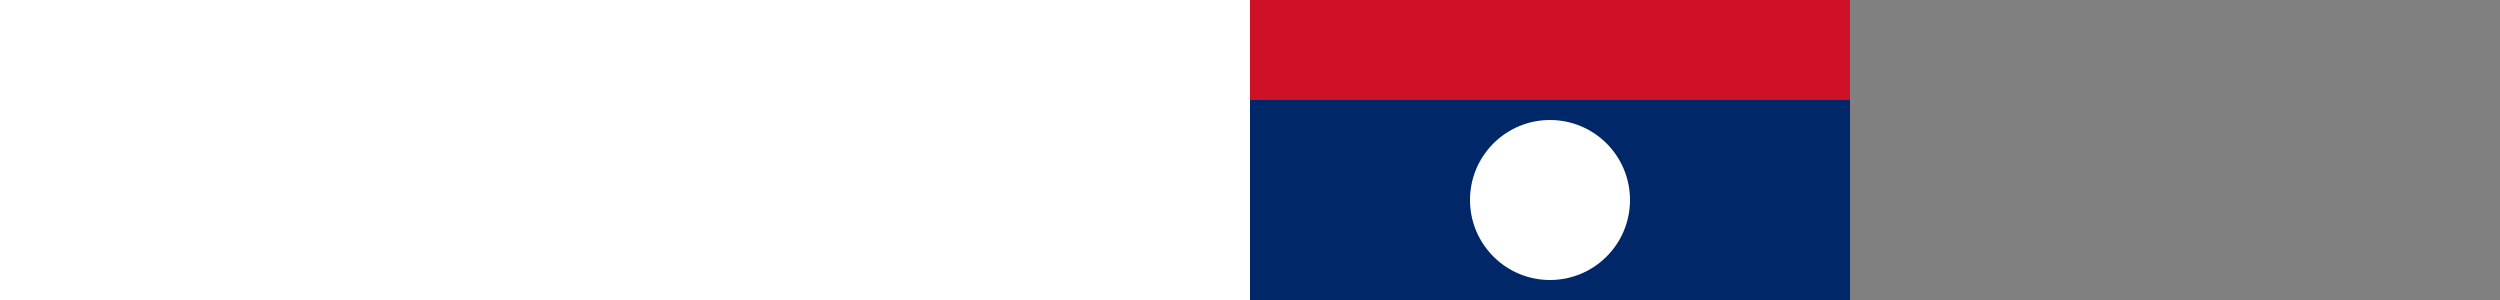 <svg xmlns="http://www.w3.org/2000/svg" height="300" viewbox="0 0 600 400"><rect width="100%" height="100%" fill="#808080" stroke="none"/><path fill="#ce1126" d="M0 0h600v400H0z"/><path fill="#002868" d="M0 100h600v200H0z"/><circle fill="#fff" cx="300" cy="200" r="80"/></svg>